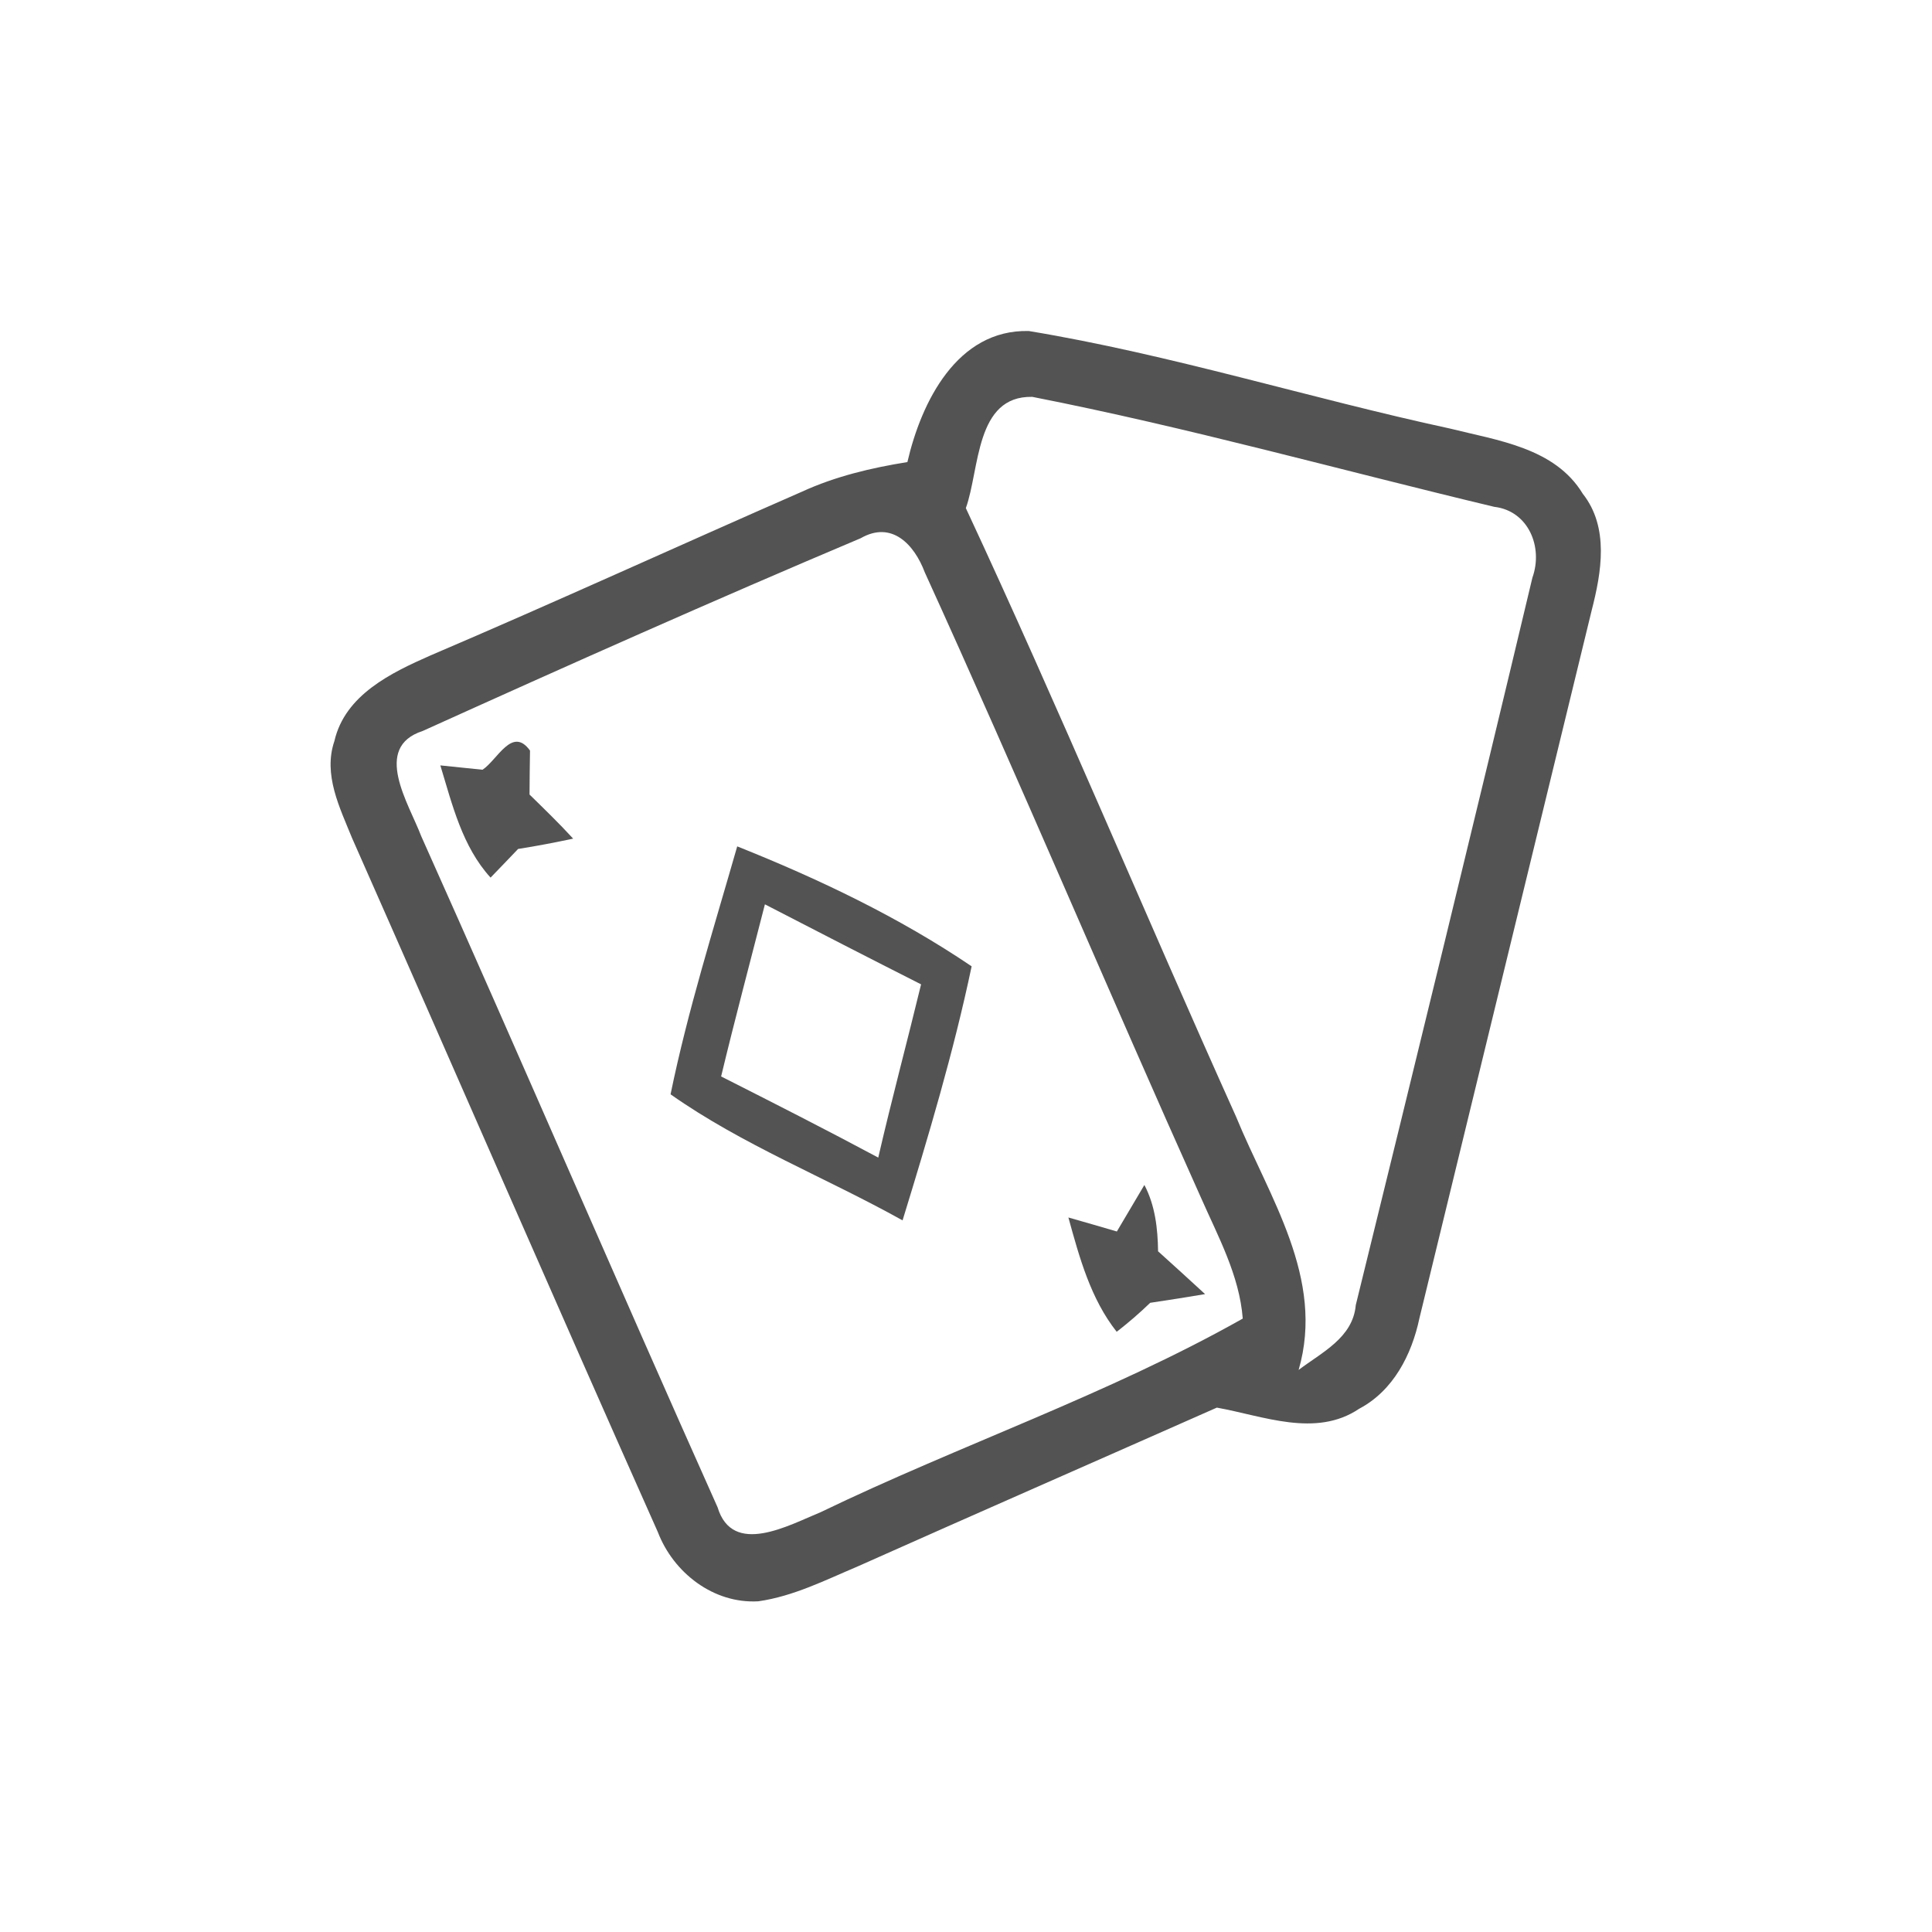<svg id="vector" xmlns="http://www.w3.org/2000/svg" width="44" height="44" viewBox="0 0 120 120"><path fill="#535354" d="M56.36 28.70C57.22 24.98 59.44 20.45 63.90 20.56C72.73 22.02 81.32 24.73 90.07 26.62C93.02 27.36 96.58 27.81 98.31 30.67C99.96 32.76 99.47 35.55 98.86 37.92C95.29 52.58 91.73 67.23 88.16 81.89C87.68 84.15 86.54 86.38 84.42 87.50C81.72 89.32 78.45 87.94 75.58 87.43C68.15 90.72 60.70 93.98 53.28 97.29C51.27 98.14 49.28 99.15 47.10 99.46C44.32 99.62 41.83 97.69 40.86 95.16C34.47 80.82 28.22 66.42 21.87 52.06C21.10 50.16 20.06 48.11 20.77 46.03C21.43 43.16 24.29 41.79 26.74 40.71C34.47 37.41 42.11 33.91 49.81 30.54C51.88 29.59 54.11 29.06 56.36 28.70M59.99 31.56C65.81 44.05 71.11 56.78 76.77 69.35C78.83 74.38 82.31 79.39 80.66 85.09C82.09 84.00 84.03 83.10 84.21 81.06C87.91 66.01 91.59 50.96 95.18 35.88C95.86 33.99 94.94 31.73 92.81 31.48C83.26 29.20 73.76 26.54 64.12 24.65C60.57 24.57 60.86 29.14 59.99 31.56M53.46 33.43C44.34 37.28 35.28 41.32 26.26 45.40C23.10 46.42 25.40 49.92 26.16 51.93C32.37 65.80 38.37 79.76 44.57 93.62C45.50 96.70 49.00 94.73 50.96 93.93C59.62 89.75 68.82 86.62 77.19 81.90C76.98 79.21 75.66 76.81 74.59 74.38C68.80 61.48 63.31 48.43 57.44 35.55C56.79 33.82 55.39 32.32 53.46 33.43Z" id="path_0"/><path fill="#535354" d="M29.97 47.81C30.90 47.20 31.81 45.08 32.92 46.62C32.91 47.30 32.89 48.67 32.89 49.35C33.81 50.25 34.73 51.14 35.60 52.09C34.47 52.33 33.33 52.55 32.18 52.73C31.75 53.18 30.90 54.07 30.47 54.51C28.71 52.58 28.09 49.97 27.35 47.54C28.00 47.61 29.32 47.74 29.97 47.81Z" id="path_1"/><path fill="#535354" d="M45.79 52.57C50.85 54.59 55.83 56.96 60.35 60.02C59.23 65.35 57.66 70.59 56.06 75.80C51.29 73.14 46.12 71.12 41.65 67.97C42.72 62.76 44.33 57.67 45.79 52.57M47.51 56.17C46.60 59.73 45.65 63.28 44.79 66.86C48.05 68.51 51.32 70.17 54.55 71.90C55.38 68.30 56.34 64.73 57.21 61.14C53.97 59.50 50.74 57.84 47.51 56.17Z" id="path_2"/><path fill="#535354" d="M71.08 73.60C71.75 74.88 71.91 76.30 71.93 77.72C72.91 78.60 73.88 79.49 74.85 80.38C73.72 80.57 72.58 80.75 71.44 80.92C70.78 81.56 70.08 82.16 69.36 82.72C67.74 80.67 67.04 78.09 66.36 75.62C67.11 75.83 68.62 76.27 69.37 76.49C69.80 75.77 70.65 74.32 71.08 73.60Z" id="path_3"/></svg>